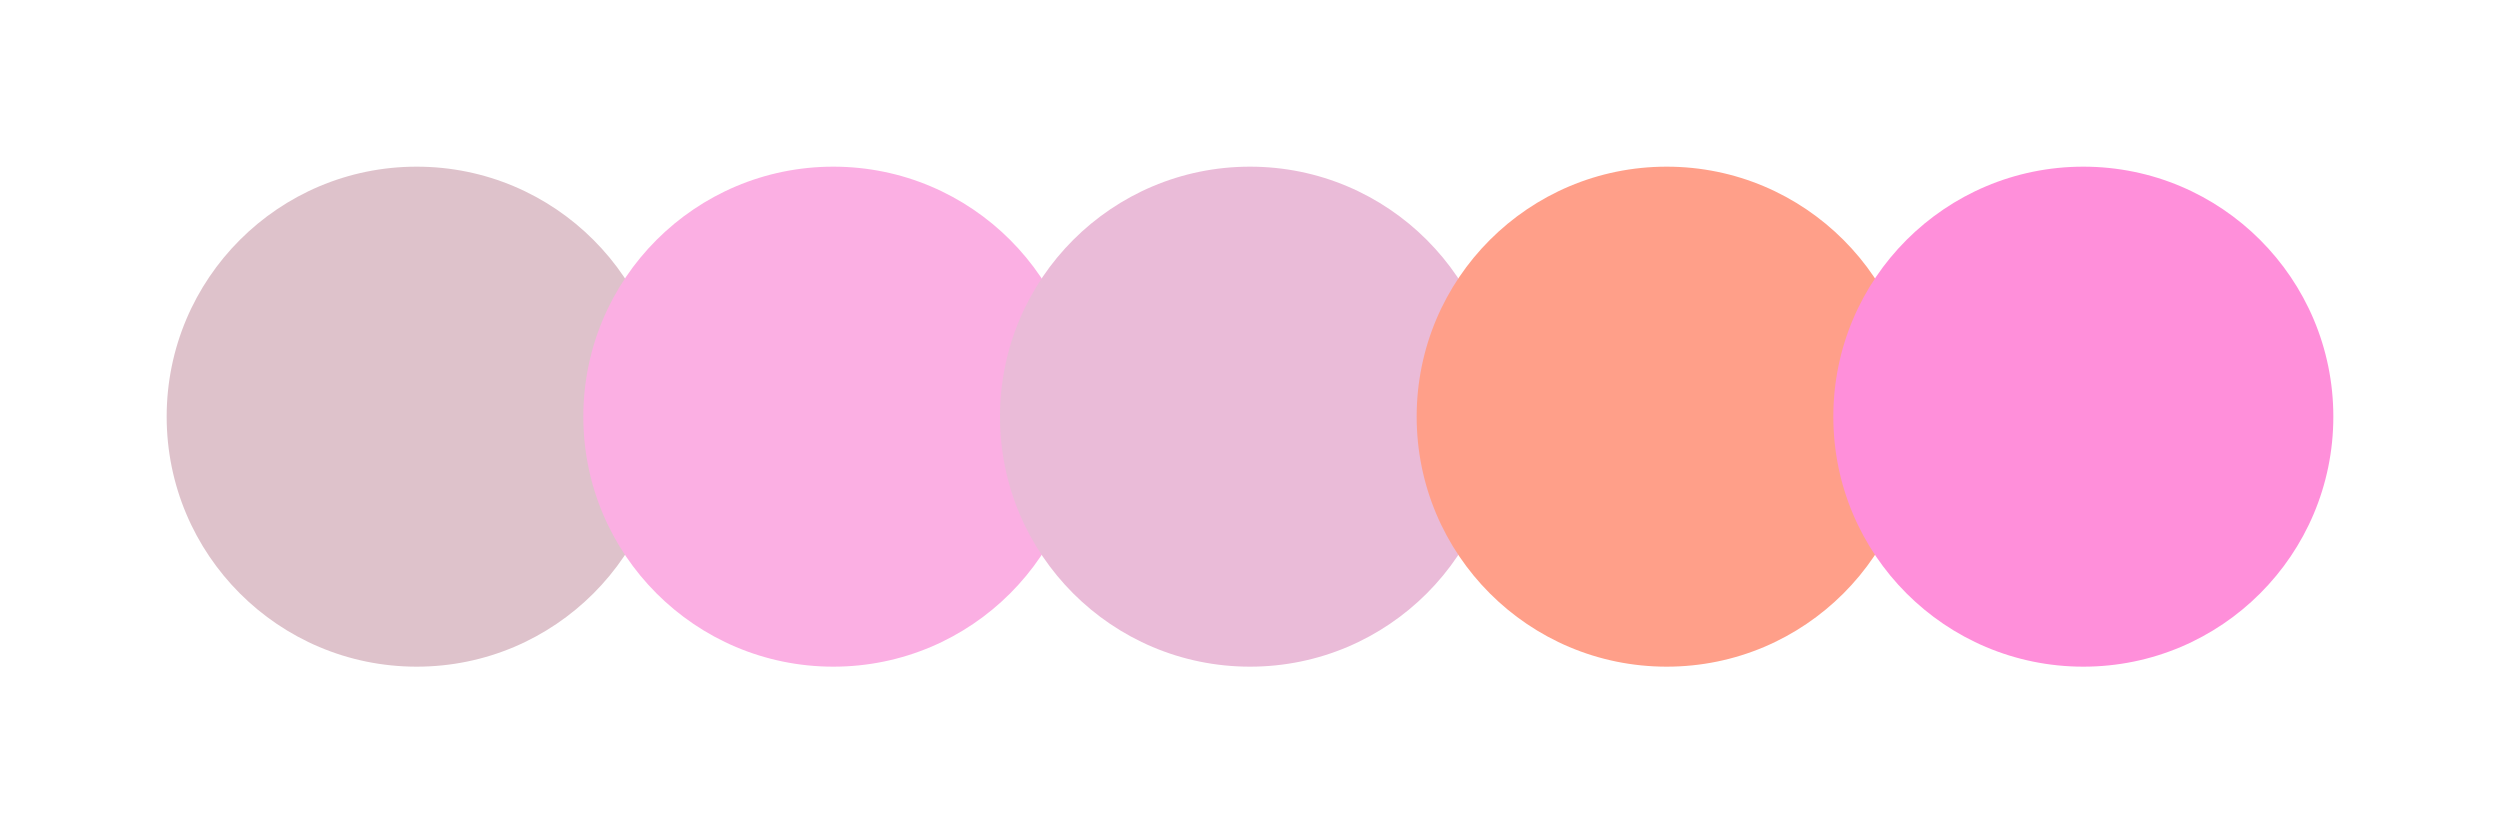 <svg width="300" height="100" xmlns="http://www.w3.org/2000/svg"><circle cx="50" cy="50" r="30" fill="#dec2cb"/><circle cx="100" cy="50" r="30" fill="#fbafe3"/><circle cx="150" cy="50" r="30" fill="#eabbd8"/><circle cx="200" cy="50" r="30" fill="#ff9f89"/><circle cx="250" cy="50" r="30" fill="#ff8fda"/></svg>